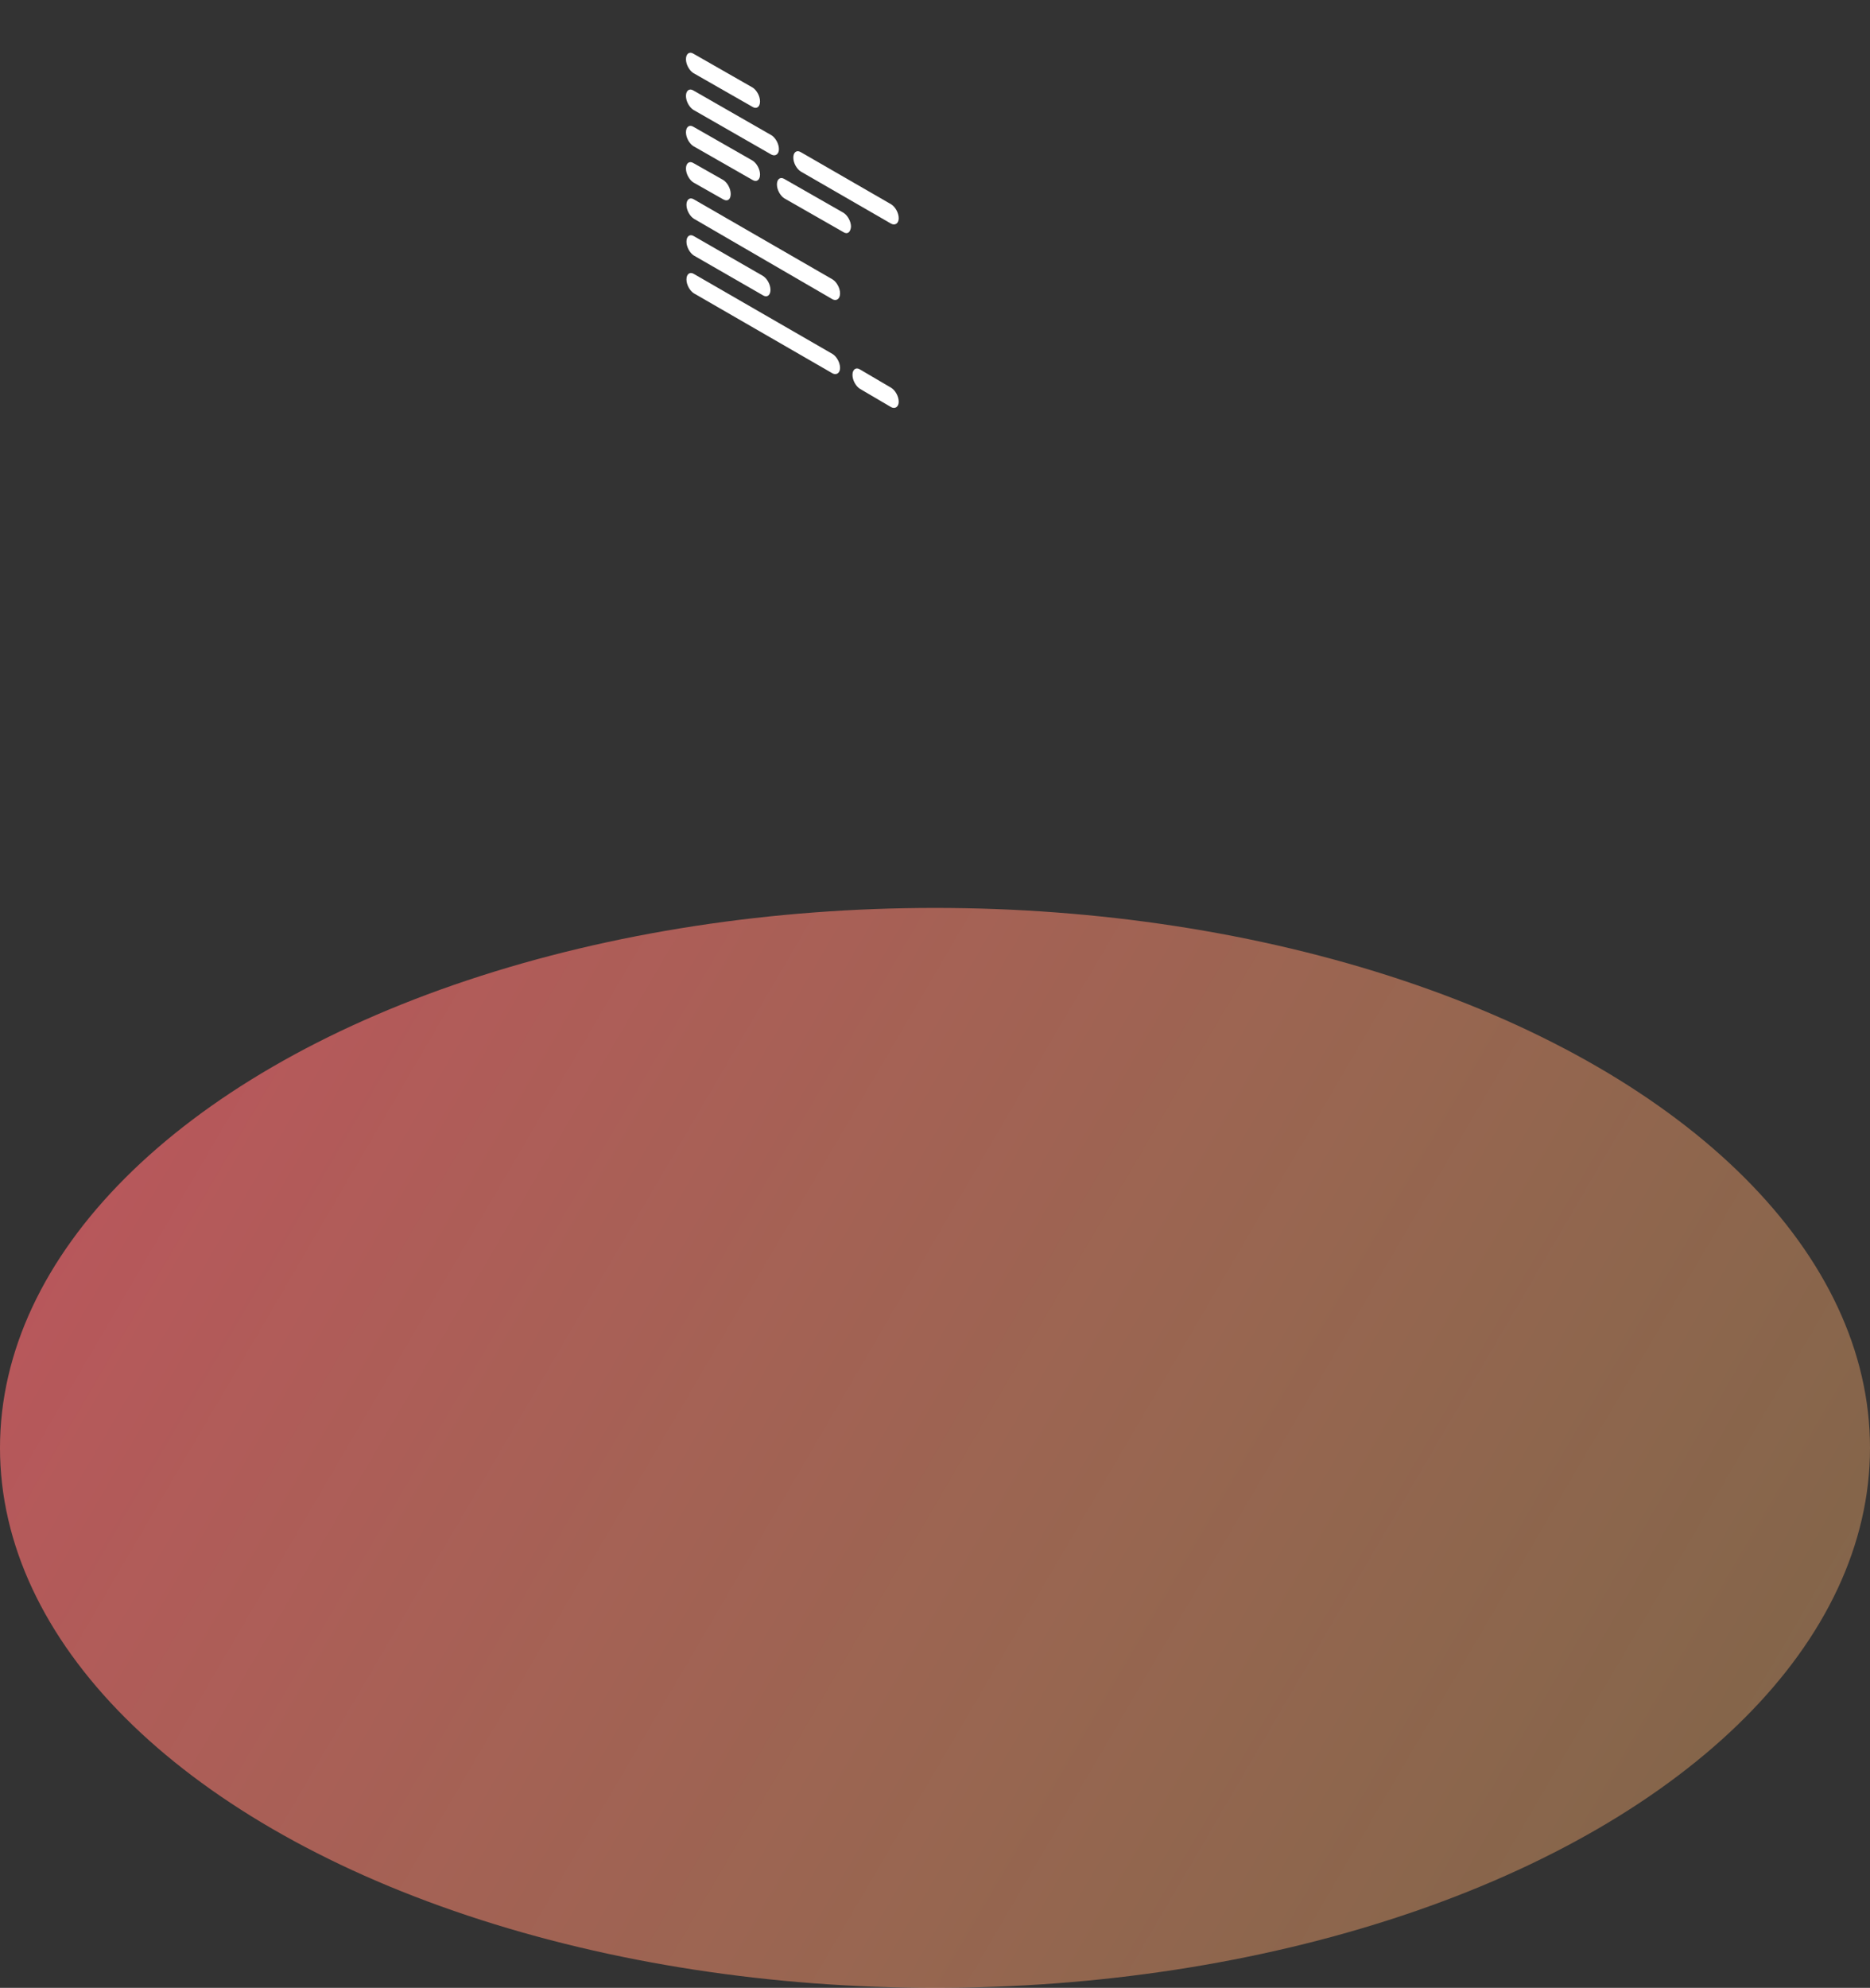 <?xml version="1.0" encoding="utf-8"?>
<!-- Generator: Adobe Illustrator 27.9.0, SVG Export Plug-In . SVG Version: 6.00 Build 0)  -->
<svg version="1.1" id="Layer_1" xmlns="http://www.w3.org/2000/svg" xmlns:xlink="http://www.w3.org/1999/xlink" x="0px" y="0px"
	 viewBox="0 0 376.2 399.8" style="enable-background:new 0 0 376.2 399.8;" xml:space="preserve">
<rect x="0" y="0" width="376.2" height="399.8" fill="#333333" stroke="none"/>
<style type="text/css">
	.st0{fill:url(#SVGID_1_);}
	.st1{fill:#FFFFFF;}
</style>
<g id="OBJECTS">
	<g>
		
			<linearGradient id="SVGID_1_" gradientUnits="userSpaceOnUse" x1="-21.594" y1="258.983" x2="334.974" y2="50.4" gradientTransform="matrix(1 0 0 -1 0 427.473)">
			<stop  offset="0" style="stop-color:#FF5A72;stop-opacity:0.7"/>
			<stop  offset="0.151" style="stop-color:#FF6971;stop-opacity:0.655"/>
			<stop  offset="0.721" style="stop-color:#FF9C6E;stop-opacity:0.484"/>
			<stop  offset="1" style="stop-color:#FFB06D;stop-opacity:0.4"/>
		</linearGradient>
		<ellipse class="st0" cx="188.1" cy="291.2" rx="188.1" ry="108.6"/>
		<g>
			<g>
				<path class="st1" d="M151.4,21.5l-11.9-6.8c-0.8-0.5-1.5-1.7-1.5-2.8l0,0c0-1.1,0.7-1.6,1.5-1.1l11.9,6.8
					c0.8,0.5,1.5,1.7,1.5,2.8l0,0C152.9,21.5,152.2,22,151.4,21.5z"/>
				<path class="st1" d="M155.2,31.1l-15.7-9c-0.8-0.5-1.5-1.7-1.5-2.8l0,0c0-1.1,0.7-1.6,1.5-1.1l15.7,9c0.8,0.5,1.5,1.7,1.5,2.8
					l0,0C156.7,31,156,31.5,155.2,31.1z"/>
				<path class="st1" d="M179.3,45l-18.2-10.5c-0.8-0.5-1.5-1.7-1.5-2.8l0,0c0-1.1,0.7-1.6,1.5-1.1l18.2,10.5
					c0.8,0.5,1.5,1.7,1.5,2.8l0,0C180.8,44.9,180.1,45.4,179.3,45z"/>
				<path class="st1" d="M151.4,36.2l-11.9-6.8c-0.8-0.5-1.5-1.7-1.5-2.8l0,0c0-1.1,0.7-1.6,1.5-1.1l11.9,6.8
					c0.8,0.5,1.5,1.7,1.5,2.8l0,0C152.9,36.2,152.2,36.7,151.4,36.2z"/>
				<path class="st1" d="M169.7,46.7l-11.9-6.8c-0.8-0.5-1.5-1.7-1.5-2.8l0,0c0-1.1,0.7-1.6,1.5-1.1l11.9,6.8
					c0.8,0.5,1.5,1.7,1.5,2.8l0,0C171.1,46.7,170.5,47.2,169.7,46.7z"/>
				<path class="st1" d="M145.5,40.1l-6-3.4c-0.8-0.5-1.5-1.7-1.5-2.8l0,0c0-1.1,0.7-1.6,1.5-1.1l6,3.4c0.8,0.5,1.5,1.7,1.5,2.8l0,0
					C147,40.1,146.4,40.6,145.5,40.1z"/>
				<path class="st1" d="M167.5,60.2L139.6,44c-0.8-0.5-1.5-1.7-1.5-2.8l0,0c0-1.1,0.7-1.6,1.5-1.1l27.9,16.1
					c0.8,0.5,1.5,1.7,1.5,2.8l0,0C169,60.1,168.3,60.6,167.5,60.2z"/>
				<path class="st1" d="M167.5,75.1l-27.9-16.1c-0.8-0.5-1.5-1.7-1.5-2.8l0,0c0-1.1,0.7-1.6,1.5-1.1l27.9,16.1
					c0.8,0.5,1.5,1.7,1.5,2.8l0,0C169,75,168.3,75.5,167.5,75.1z"/>
				<path class="st1" d="M179.3,81.9l-6.3-3.7c-0.8-0.5-1.5-1.7-1.5-2.8l0,0c0-1.1,0.7-1.6,1.5-1.1l6.3,3.7c0.8,0.5,1.5,1.7,1.5,2.8
					l0,0C180.8,81.8,180.1,82.3,179.3,81.9z"/>
				<path class="st1" d="M153.5,59.4l-13.9-8c-0.8-0.5-1.5-1.7-1.5-2.8l0,0c0-1.1,0.7-1.6,1.5-1.1l13.9,8c0.8,0.5,1.5,1.7,1.5,2.8
					l0,0C155,59.4,154.3,59.9,153.5,59.4z"/>
			</g>
		</g>
	</g>
</g>
</svg>

